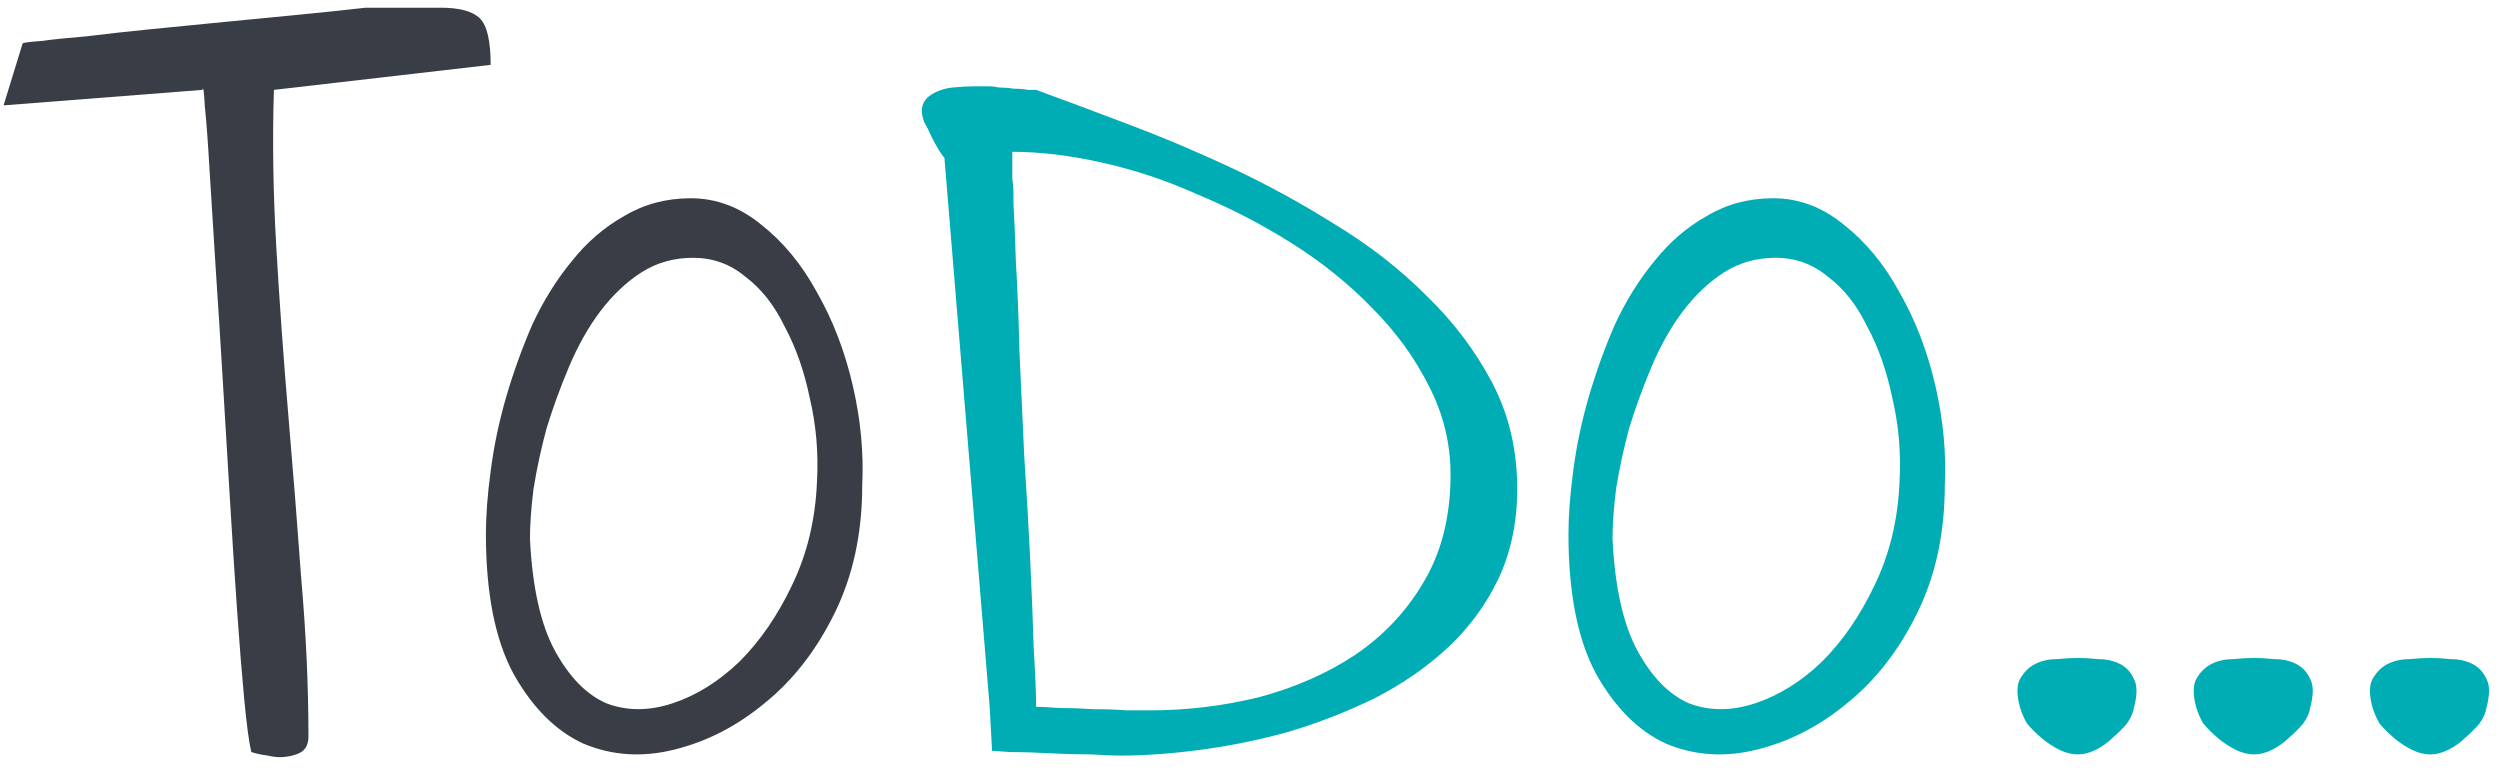<svg width="123" height="38" viewBox="0 0 123 38" fill="none" xmlns="http://www.w3.org/2000/svg">
<path d="M0.176 5.184L1.113 2.137C1.152 2.098 1.445 2.059 1.992 2.02C2.578 1.941 3.34 1.863 4.277 1.785C5.215 1.668 6.27 1.551 7.441 1.434C8.613 1.316 9.805 1.199 11.016 1.082C12.266 0.965 13.477 0.848 14.648 0.73C15.859 0.613 16.973 0.496 17.988 0.379C17.988 0.379 18.164 0.379 18.516 0.379C18.867 0.379 19.258 0.379 19.688 0.379C20.117 0.379 20.527 0.379 20.918 0.379C21.309 0.379 21.562 0.379 21.68 0.379C22.617 0.379 23.262 0.555 23.613 0.906C23.965 1.258 24.141 2.02 24.141 3.191L13.477 4.422C13.398 6.883 13.438 9.461 13.594 12.156C13.75 14.852 13.945 17.586 14.18 20.359C14.414 23.094 14.629 25.809 14.824 28.504C15.059 31.199 15.176 33.777 15.176 36.238C15.176 36.59 15.059 36.844 14.824 37C14.629 37.117 14.375 37.195 14.062 37.234C13.789 37.273 13.496 37.254 13.184 37.176C12.871 37.137 12.598 37.078 12.363 37C12.246 36.492 12.129 35.613 12.012 34.363C11.895 33.113 11.777 31.648 11.66 29.969C11.543 28.289 11.426 26.473 11.309 24.52C11.191 22.566 11.074 20.613 10.957 18.66C10.84 16.707 10.723 14.852 10.605 13.094C10.488 11.297 10.391 9.734 10.312 8.406C10.234 7.039 10.156 5.984 10.078 5.242C10.039 4.5 10 4.227 9.961 4.422L0.176 5.184ZM23.906 26.277C23.906 25.379 23.984 24.344 24.141 23.172C24.297 21.961 24.551 20.75 24.902 19.539C25.254 18.328 25.684 17.137 26.191 15.965C26.738 14.793 27.383 13.758 28.125 12.859C28.867 11.922 29.727 11.18 30.703 10.633C31.68 10.047 32.773 9.754 33.984 9.754C35.234 9.754 36.387 10.184 37.441 11.043C38.535 11.902 39.453 13.016 40.195 14.383C40.977 15.75 41.562 17.273 41.953 18.953C42.344 20.633 42.5 22.273 42.422 23.875C42.422 26.219 41.973 28.309 41.074 30.145C40.176 31.98 39.023 33.465 37.617 34.598C36.25 35.73 34.766 36.492 33.164 36.883C31.602 37.273 30.117 37.176 28.711 36.59C27.344 35.965 26.191 34.812 25.254 33.133C24.355 31.453 23.906 29.168 23.906 26.277ZM26.074 26.512C26.191 28.895 26.602 30.73 27.305 32.02C28.008 33.309 28.848 34.168 29.824 34.598C30.84 34.988 31.934 34.988 33.105 34.598C34.277 34.207 35.371 33.523 36.387 32.547C37.402 31.531 38.262 30.281 38.965 28.797C39.707 27.273 40.117 25.574 40.195 23.699C40.273 22.293 40.156 20.926 39.844 19.598C39.57 18.27 39.16 17.098 38.613 16.082C38.105 15.027 37.461 14.207 36.68 13.621C35.938 12.996 35.078 12.684 34.102 12.684C33.164 12.684 32.324 12.918 31.582 13.387C30.84 13.855 30.156 14.5 29.531 15.32C28.945 16.102 28.438 17 28.008 18.016C27.578 19.031 27.207 20.047 26.895 21.062C26.621 22.078 26.406 23.074 26.25 24.051C26.133 24.988 26.074 25.809 26.074 26.512Z" fill="#393E46"/>
<path d="M46.465 7.762C46.387 7.684 46.289 7.547 46.172 7.352C46.055 7.156 45.938 6.941 45.82 6.707C45.703 6.434 45.586 6.199 45.469 6.004C45.391 5.77 45.352 5.594 45.352 5.477C45.352 5.125 45.508 4.852 45.82 4.656C46.133 4.461 46.484 4.344 46.875 4.305C47.266 4.266 47.637 4.246 47.988 4.246C48.379 4.246 48.613 4.246 48.691 4.246C48.809 4.246 48.965 4.266 49.16 4.305C49.395 4.305 49.629 4.324 49.863 4.363C50.137 4.363 50.371 4.383 50.566 4.422C50.762 4.422 50.898 4.422 50.977 4.422C52.266 4.891 53.73 5.438 55.371 6.062C57.051 6.688 58.77 7.41 60.527 8.23C62.285 9.051 64.004 9.988 65.684 11.043C67.363 12.059 68.867 13.23 70.195 14.559C71.523 15.848 72.598 17.273 73.418 18.836C74.238 20.398 74.648 22.137 74.648 24.051C74.648 25.691 74.336 27.176 73.711 28.504C73.086 29.793 72.246 30.926 71.191 31.902C70.176 32.84 68.984 33.66 67.617 34.363C66.25 35.027 64.844 35.574 63.398 36.004C61.992 36.395 60.566 36.688 59.121 36.883C57.676 37.078 56.328 37.176 55.078 37.176C54.805 37.176 54.336 37.156 53.672 37.117C53.008 37.117 52.324 37.098 51.621 37.059C50.918 37.02 50.273 37 49.688 37C49.141 36.961 48.848 36.941 48.809 36.941L48.691 34.773L46.465 7.762ZM49.805 7.469C49.805 7.547 49.805 7.703 49.805 7.938C49.805 8.172 49.805 8.445 49.805 8.758C49.844 9.031 49.863 9.285 49.863 9.52C49.863 9.754 49.863 9.93 49.863 10.047C49.902 10.633 49.941 11.57 49.98 12.859C50.059 14.148 50.117 15.613 50.156 17.254C50.234 18.895 50.312 20.613 50.391 22.41C50.508 24.168 50.605 25.867 50.684 27.508C50.762 29.109 50.82 30.574 50.859 31.902C50.938 33.191 50.977 34.148 50.977 34.773C51.211 34.773 51.582 34.793 52.09 34.832C52.637 34.832 53.203 34.852 53.789 34.891C54.375 34.891 54.922 34.91 55.43 34.949C55.977 34.949 56.367 34.949 56.602 34.949C58.398 34.949 60.176 34.734 61.934 34.305C63.691 33.836 65.254 33.152 66.621 32.254C68.027 31.316 69.16 30.125 70.019 28.68C70.918 27.195 71.367 25.418 71.367 23.348C71.367 21.824 71.016 20.379 70.312 19.012C69.609 17.605 68.672 16.316 67.5 15.145C66.367 13.973 65.059 12.918 63.574 11.98C62.09 11.043 60.547 10.242 58.945 9.578C57.383 8.875 55.801 8.348 54.199 7.996C52.637 7.645 51.172 7.469 49.805 7.469ZM77.168 26.277C77.168 25.379 77.246 24.344 77.402 23.172C77.559 21.961 77.812 20.75 78.164 19.539C78.516 18.328 78.945 17.137 79.453 15.965C80 14.793 80.644 13.758 81.387 12.859C82.129 11.922 82.988 11.18 83.965 10.633C84.941 10.047 86.035 9.754 87.246 9.754C88.496 9.754 89.648 10.184 90.703 11.043C91.797 11.902 92.715 13.016 93.457 14.383C94.238 15.75 94.824 17.273 95.215 18.953C95.606 20.633 95.762 22.273 95.684 23.875C95.684 26.219 95.234 28.309 94.336 30.145C93.438 31.98 92.285 33.465 90.879 34.598C89.512 35.73 88.027 36.492 86.426 36.883C84.863 37.273 83.379 37.176 81.973 36.59C80.606 35.965 79.453 34.812 78.516 33.133C77.617 31.453 77.168 29.168 77.168 26.277ZM79.336 26.512C79.453 28.895 79.863 30.73 80.566 32.02C81.269 33.309 82.109 34.168 83.086 34.598C84.102 34.988 85.195 34.988 86.367 34.598C87.539 34.207 88.633 33.523 89.648 32.547C90.664 31.531 91.523 30.281 92.227 28.797C92.969 27.273 93.379 25.574 93.457 23.699C93.535 22.293 93.418 20.926 93.106 19.598C92.832 18.27 92.422 17.098 91.875 16.082C91.367 15.027 90.723 14.207 89.941 13.621C89.199 12.996 88.34 12.684 87.363 12.684C86.426 12.684 85.586 12.918 84.844 13.387C84.102 13.855 83.418 14.5 82.793 15.32C82.207 16.102 81.699 17 81.269 18.016C80.84 19.031 80.469 20.047 80.156 21.062C79.883 22.078 79.668 23.074 79.512 24.051C79.394 24.988 79.336 25.809 79.336 26.512ZM99.375 34.773C99.219 34.188 99.219 33.738 99.375 33.426C99.57 33.074 99.824 32.82 100.137 32.664C100.449 32.508 100.801 32.43 101.191 32.43C101.582 32.391 101.934 32.371 102.246 32.371C102.52 32.371 102.852 32.391 103.242 32.43C103.633 32.43 103.984 32.508 104.297 32.664C104.609 32.82 104.844 33.074 105 33.426C105.156 33.738 105.156 34.188 105 34.773C104.961 35.047 104.844 35.32 104.648 35.594C104.453 35.828 104.219 36.062 103.945 36.297C103.711 36.531 103.438 36.727 103.125 36.883C102.812 37.039 102.52 37.117 102.246 37.117C101.934 37.117 101.621 37.039 101.309 36.883C100.996 36.727 100.703 36.531 100.43 36.297C100.156 36.062 99.922 35.828 99.727 35.594C99.57 35.32 99.453 35.047 99.375 34.773ZM108.047 34.773C107.891 34.188 107.891 33.738 108.047 33.426C108.242 33.074 108.496 32.82 108.809 32.664C109.121 32.508 109.473 32.43 109.863 32.43C110.254 32.391 110.605 32.371 110.918 32.371C111.191 32.371 111.523 32.391 111.914 32.43C112.305 32.43 112.656 32.508 112.969 32.664C113.281 32.82 113.516 33.074 113.672 33.426C113.828 33.738 113.828 34.188 113.672 34.773C113.633 35.047 113.516 35.32 113.32 35.594C113.125 35.828 112.891 36.062 112.617 36.297C112.383 36.531 112.109 36.727 111.797 36.883C111.484 37.039 111.191 37.117 110.918 37.117C110.605 37.117 110.293 37.039 109.98 36.883C109.668 36.727 109.375 36.531 109.102 36.297C108.828 36.062 108.594 35.828 108.398 35.594C108.242 35.32 108.125 35.047 108.047 34.773ZM116.719 34.773C116.562 34.188 116.562 33.738 116.719 33.426C116.914 33.074 117.168 32.82 117.48 32.664C117.793 32.508 118.145 32.43 118.535 32.43C118.926 32.391 119.277 32.371 119.59 32.371C119.863 32.371 120.195 32.391 120.586 32.43C120.977 32.43 121.328 32.508 121.641 32.664C121.953 32.82 122.188 33.074 122.344 33.426C122.5 33.738 122.5 34.188 122.344 34.773C122.305 35.047 122.188 35.32 121.992 35.594C121.797 35.828 121.562 36.062 121.289 36.297C121.055 36.531 120.781 36.727 120.469 36.883C120.156 37.039 119.863 37.117 119.59 37.117C119.277 37.117 118.965 37.039 118.652 36.883C118.34 36.727 118.047 36.531 117.773 36.297C117.5 36.062 117.266 35.828 117.07 35.594C116.914 35.32 116.797 35.047 116.719 34.773Z" fill="#00ADB5"/>
</svg>
